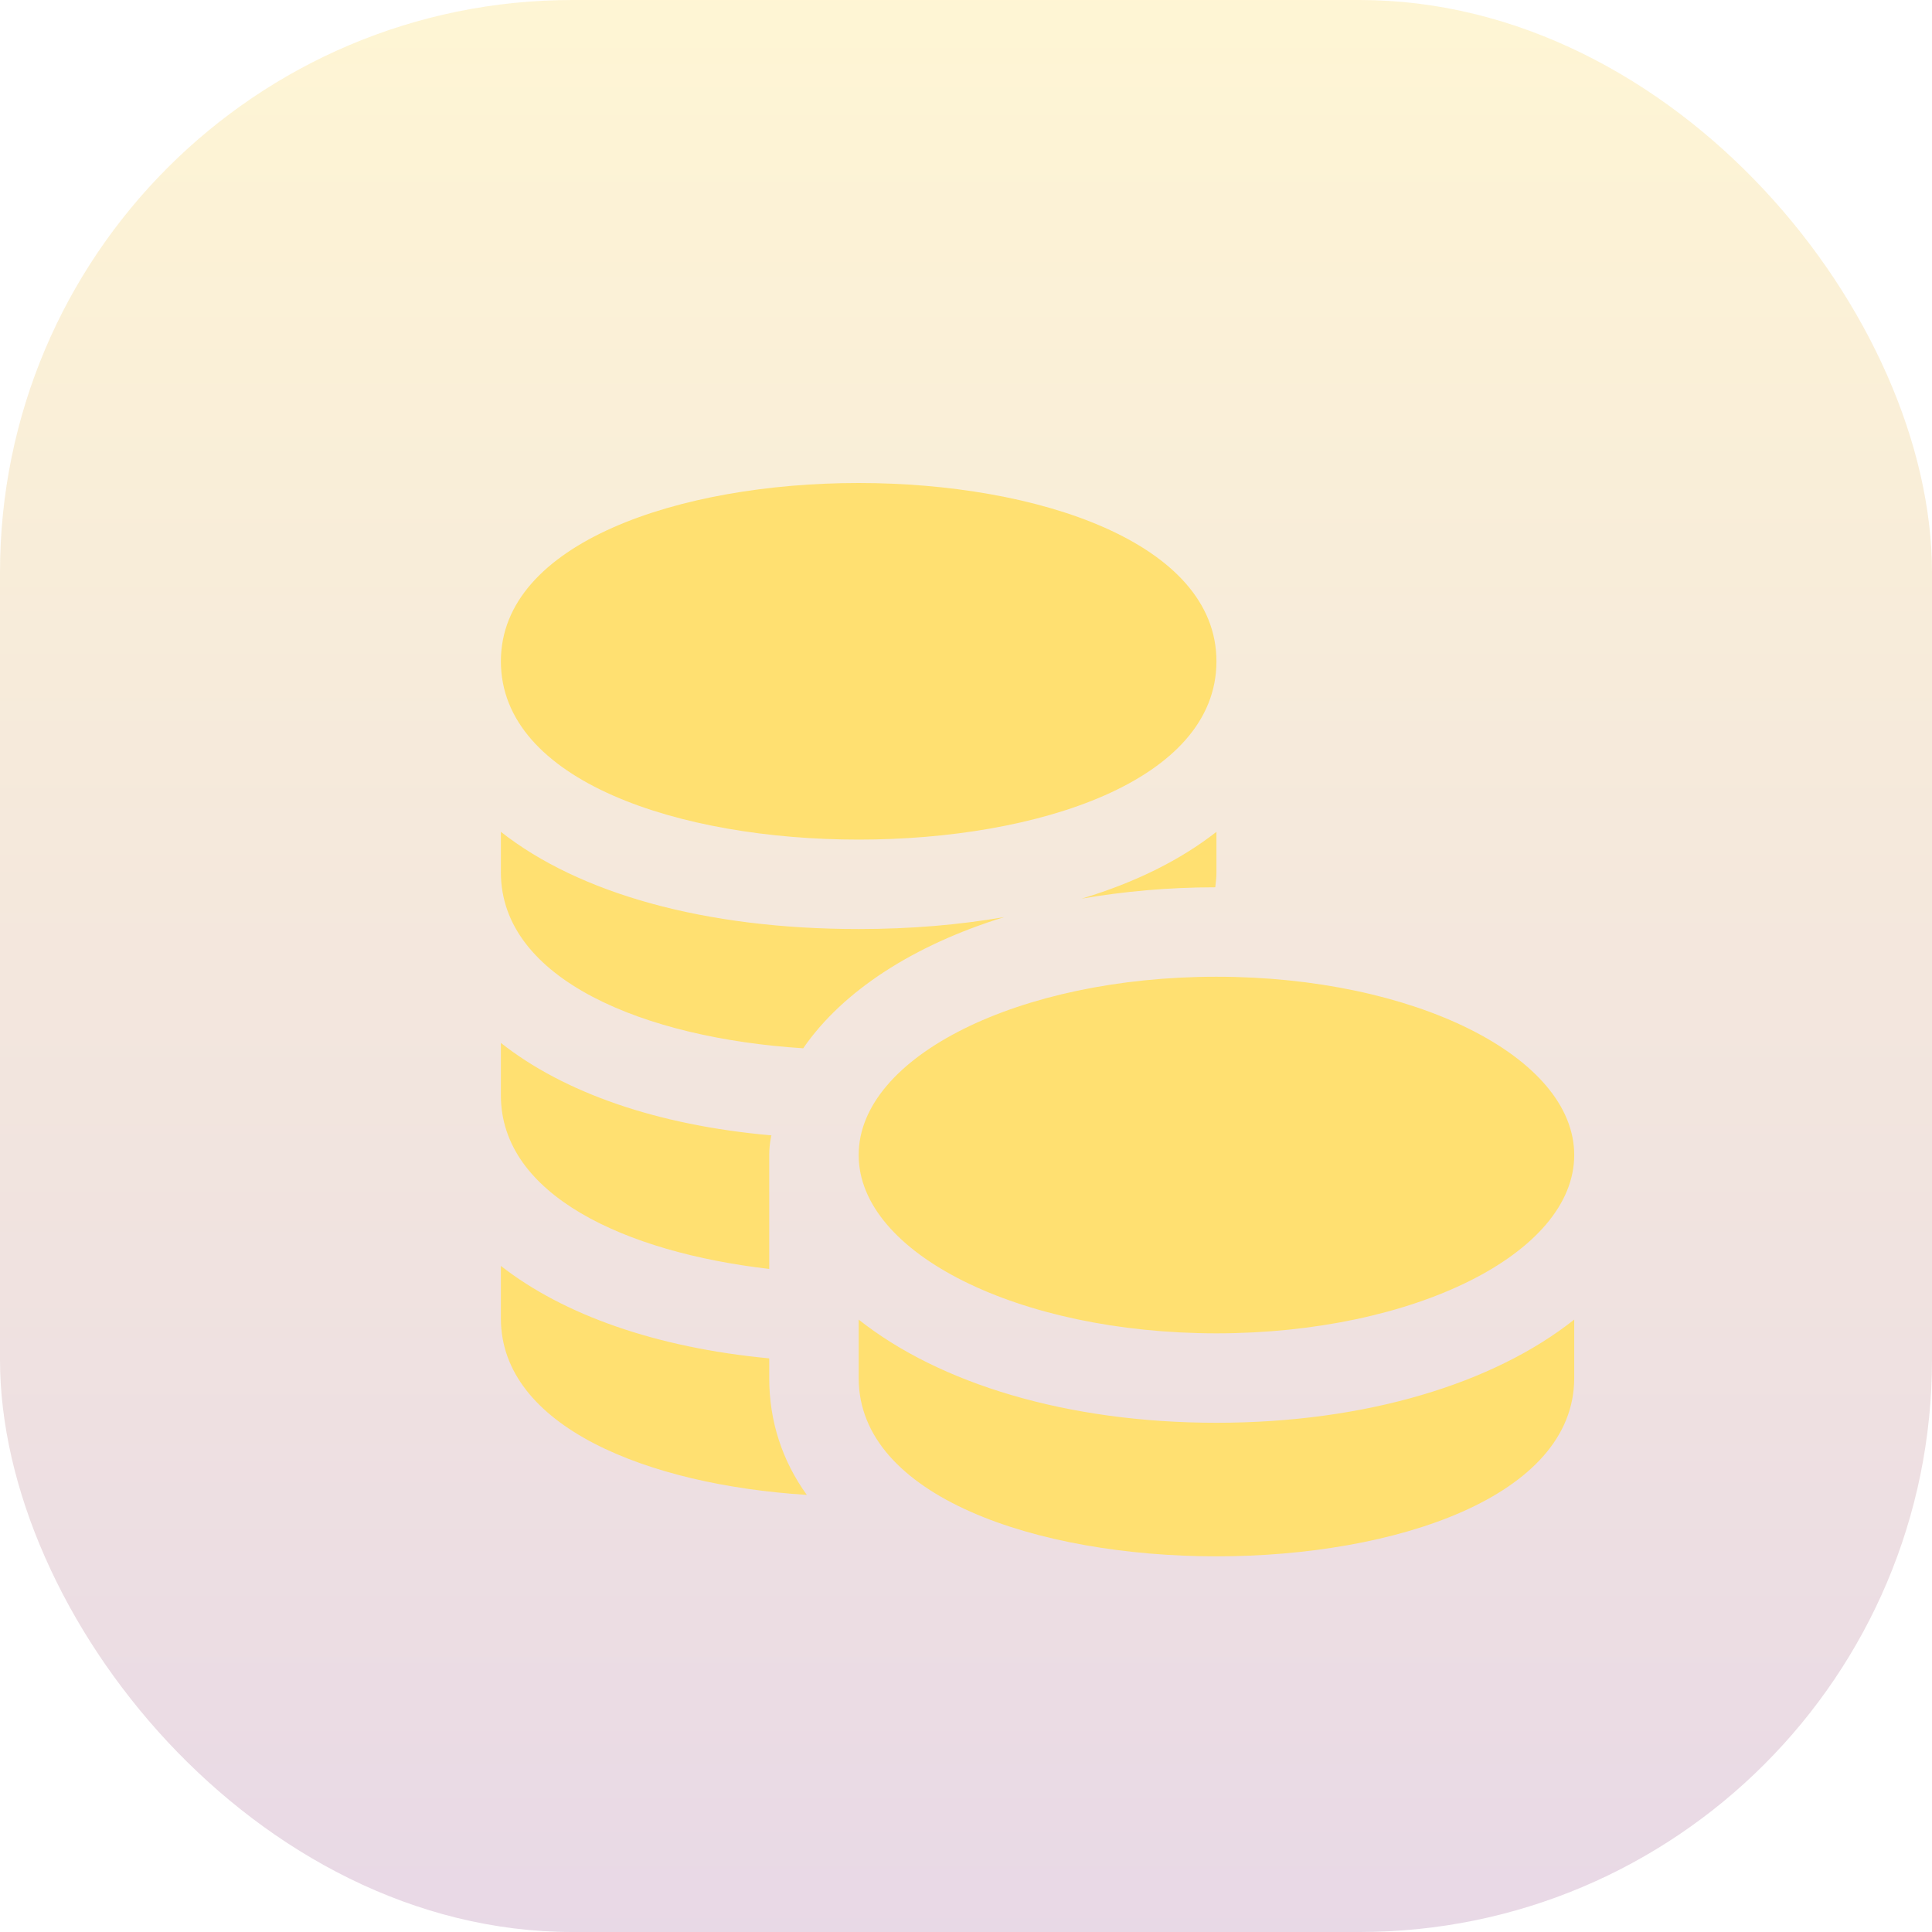<svg width="54" height="54" viewBox="0 0 54 54" fill="none" xmlns="http://www.w3.org/2000/svg">
<g id="vault">
<rect id="Rectangle 1284" width="54" height="54" rx="16" fill="url(#paint0_linear_188_1567)" fill-opacity="0.3"/>
<path id="coins" d="M21.5 38.517C21.5 39.733 21.867 40.833 22.55 41.783C18.083 41.5 14 39.867 14 36.85V35.383C15.75 36.75 18.333 37.667 21.5 37.967V38.517ZM21.567 31.733C21.55 31.75 21.55 31.767 21.55 31.783C21.517 31.95 21.5 32.117 21.5 32.283V35.467C17.467 35 14 33.4 14 30.617V29.15C15.75 30.533 18.35 31.45 21.55 31.733H21.567V31.733ZM28.067 25.633C25.533 26.417 23.55 27.7 22.45 29.3C18.017 29.017 14 27.383 14 24.383V23.25C16.183 24.967 19.683 25.967 24 25.967C25.45 25.967 26.817 25.85 28.067 25.633ZM34 23.25V24.383C34 24.533 33.983 24.667 33.967 24.8C32.65 24.8 31.4 24.917 30.233 25.117C31.733 24.667 33 24.033 34 23.25ZM24 13.5C19 13.5 14 15.167 14 18.483C14 21.833 19 23.467 24 23.467C29 23.467 34 21.833 34 18.483C34 15.167 29 13.5 24 13.5ZM34 39.767C29.817 39.767 26.25 38.667 24 36.883V38.517C24 41.833 29 43.5 34 43.5C39 43.5 44 41.833 44 38.517V36.883C41.75 38.667 38.183 39.767 34 39.767ZM34 27.3C28.483 27.3 24 29.533 24 32.283C24 35.033 28.483 37.267 34 37.267C39.517 37.267 44 35.033 44 32.283C44 29.533 39.517 27.3 34 27.3Z" fill="url(#paint1_linear_188_1567)"/>
</g>
<defs>
<linearGradient id="paint0_linear_188_1567" x1="27" y1="0" x2="27" y2="126.5" gradientUnits="userSpaceOnUse">
<stop stop-color="#FFE071"/>
<stop offset="1" stop-color="#5200FF"/>
</linearGradient>
<linearGradient id="paint1_linear_188_1567" x1="29" y1="28.5" x2="29.727" y2="53.024" gradientUnits="userSpaceOnUse">
<stop stop-color="#FFE071"/>
<stop offset="1" stop-color="#FFE071"/>
</linearGradient>
</defs>
</svg>
